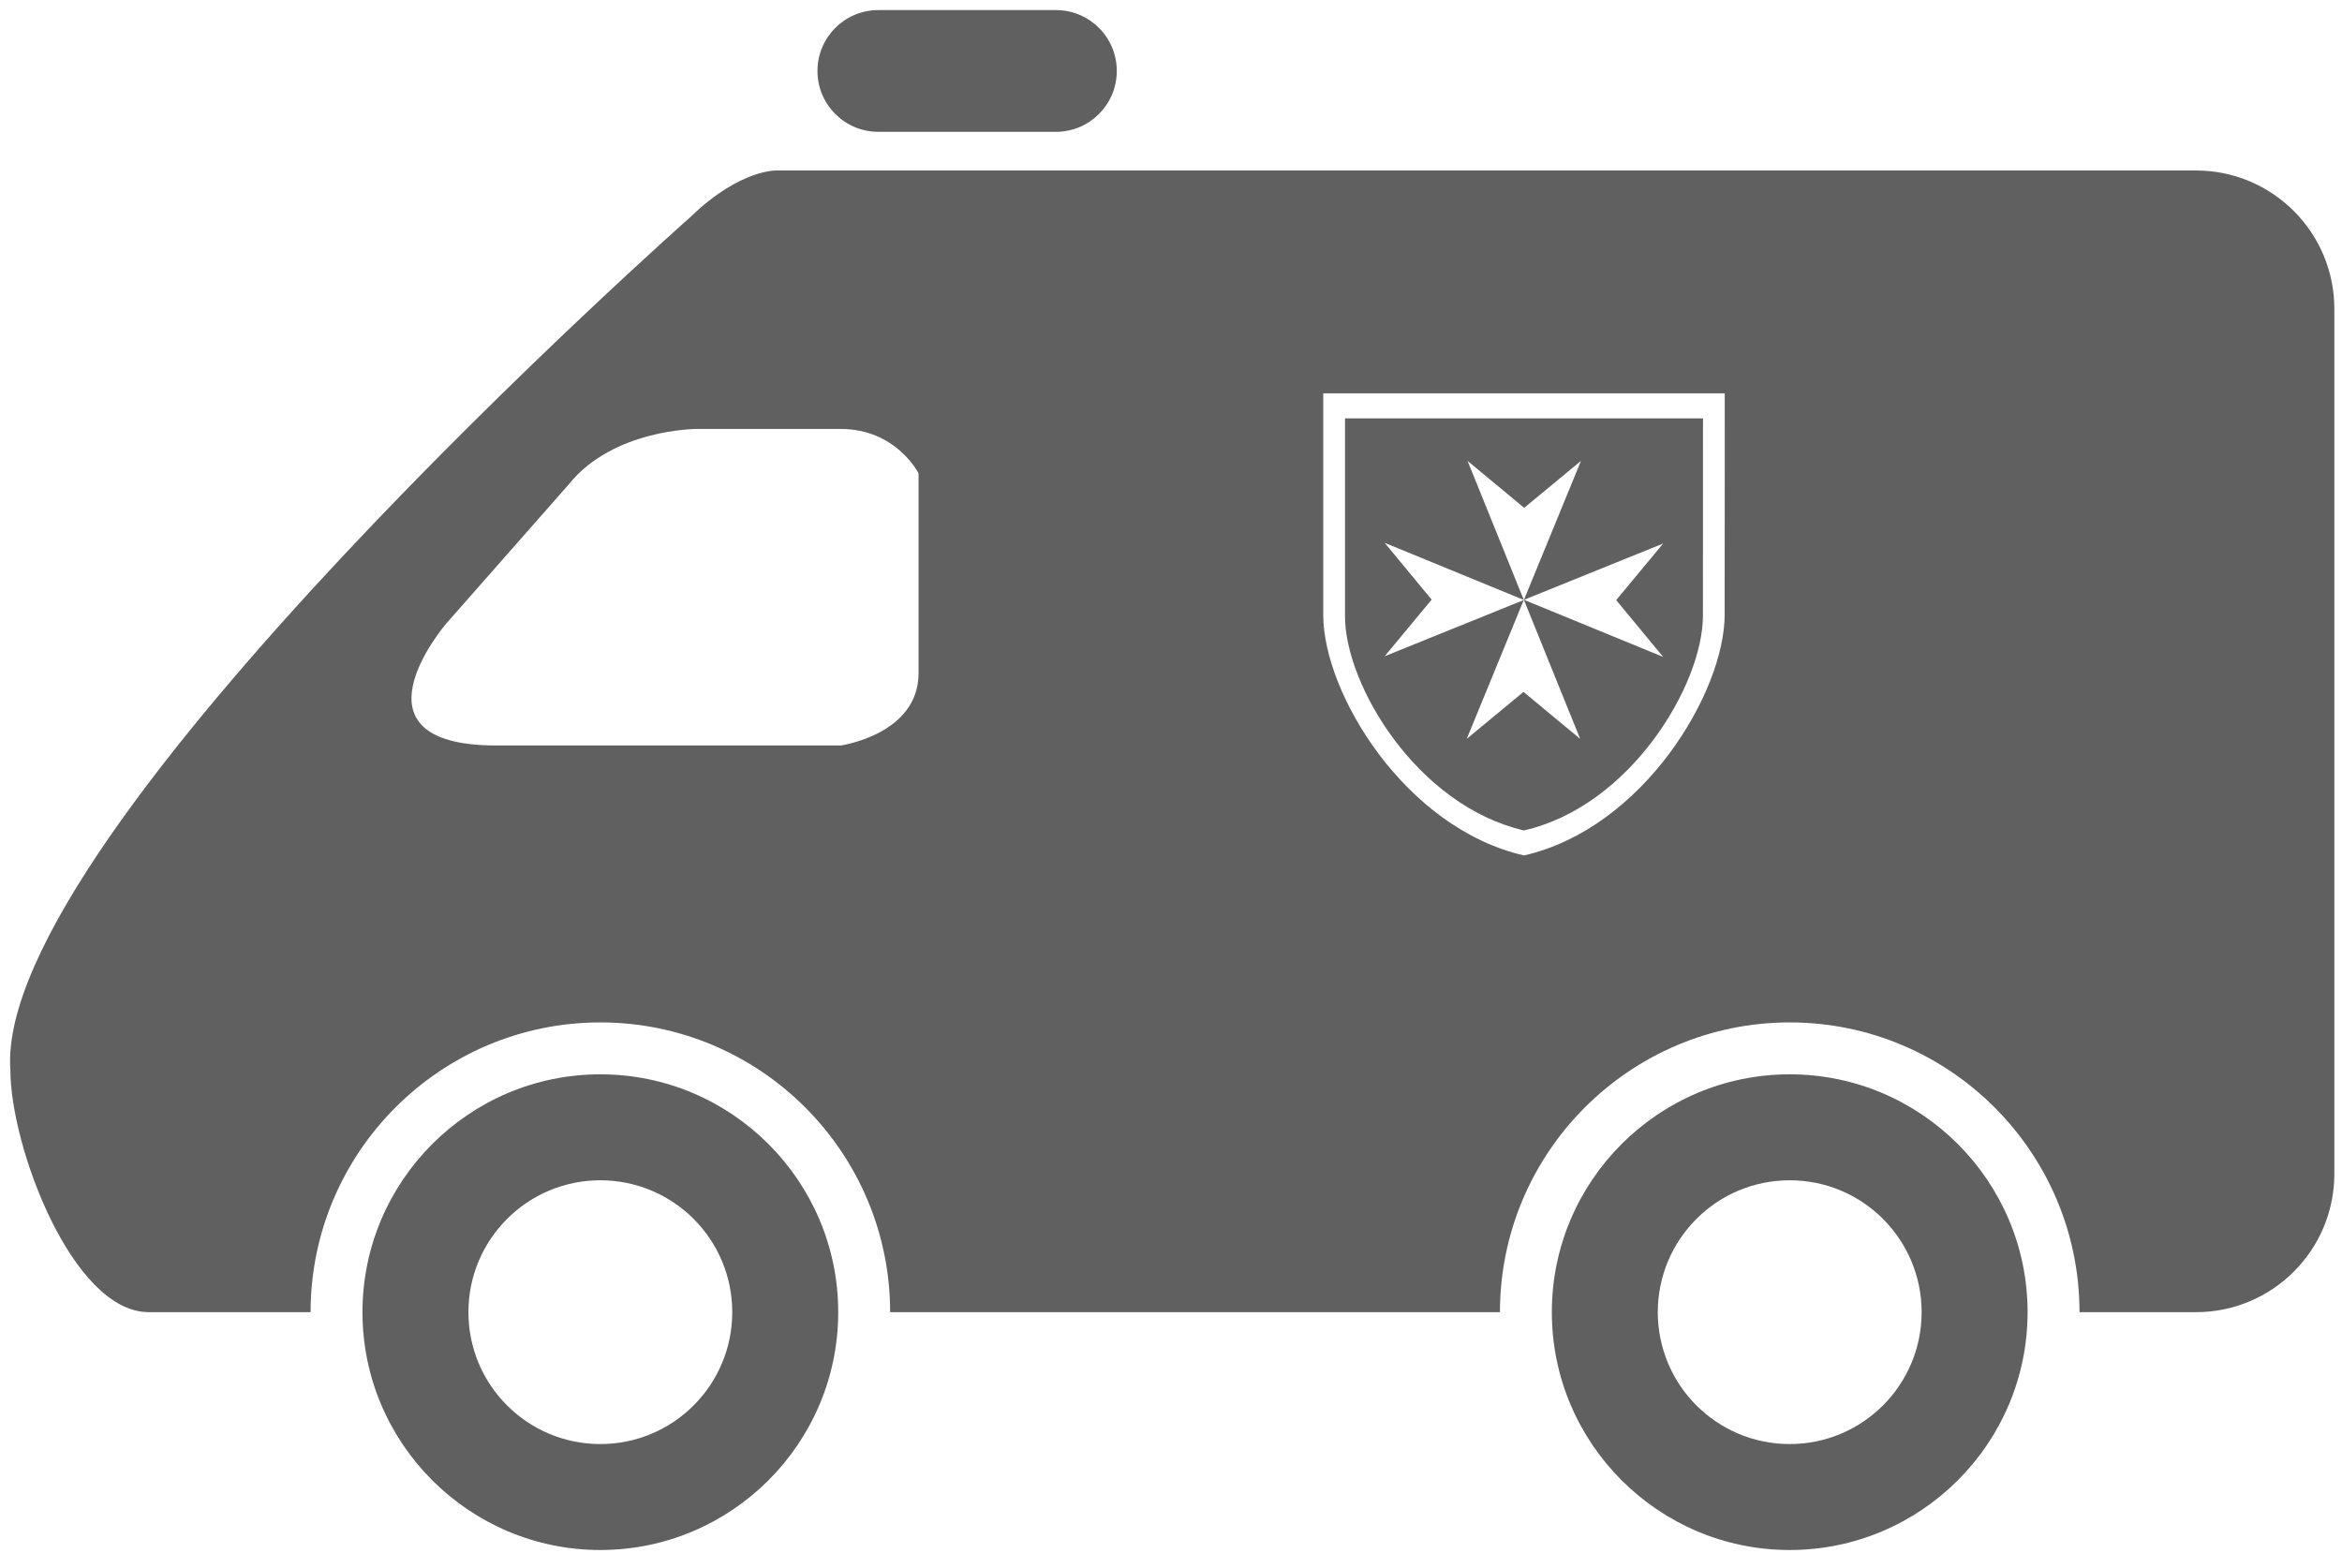 <svg xmlns="http://www.w3.org/2000/svg" width="109" height="73" viewBox="0 0 109 73">
  <g fill="#606060" fill-rule="evenodd">
    <path d="M40.879 6.136L49.144 6.136C50.709 6.136 51.977 4.867 51.977 3.303 51.977 1.738 50.709.469 49.144.469L40.879.469C39.315.469 38.046 1.738 38.046 3.303 38.046 4.867 39.315 6.136 40.879 6.136M27.941 67.217C24.55 67.217 21.801 64.469 21.801 61.078 21.801 57.688 24.55 54.939 27.941 54.939 31.332 54.939 34.08 57.688 34.08 61.078 34.08 64.469 31.332 67.217 27.941 67.217M27.941 50.007C21.836 50.007 16.87 54.973 16.87 61.078 16.87 67.183 21.836 72.149 27.941 72.149 34.046 72.149 39.012 67.183 39.012 61.078 39.012 54.973 34.046 50.007 27.941 50.007M83.296 67.217C79.905 67.217 77.156 64.469 77.156 61.078 77.156 57.688 79.905 54.939 83.296 54.939 86.687 54.939 89.435 57.688 89.435 61.078 89.435 64.469 86.687 67.217 83.296 67.217M83.296 50.007C77.191 50.007 72.225 54.973 72.225 61.078 72.225 67.183 77.191 72.149 83.296 72.149 89.4 72.149 94.367 67.183 94.367 61.078 94.367 54.973 89.4 50.007 83.296 50.007"/>
    <path d="M80.268,28.615 C80.263,32.217 76.485,38.553 70.928,39.819 C65.382,38.544 61.587,32.261 61.586,28.631 C61.585,24.209 61.586,18.308 61.586,18.308 L80.272,18.308 C80.272,18.308 80.274,24.246 80.268,28.615 L80.268,28.615 Z M42.751,31.34 C42.751,34.183 39.132,34.701 39.132,34.701 L23.105,34.701 C15.868,34.701 20.779,29.013 20.779,29.013 L26.466,22.552 C28.534,19.967 32.411,19.967 32.411,19.967 L39.132,19.967 C41.717,19.967 42.751,22.034 42.751,22.034 L42.751,31.34 Z M102.203,7.936 L48.264,7.936 L40.033,7.936 L36.179,7.936 C36.179,7.936 34.483,7.836 32.153,10.084 C32.153,10.084 -0.322,38.812 0.483,49.805 C0.483,53.363 3.367,61.078 6.925,61.078 L14.455,61.078 C14.455,53.64 20.504,47.591 27.941,47.591 C35.378,47.591 41.428,53.64 41.428,61.078 L69.81,61.078 C69.81,53.64 75.86,47.591 83.297,47.591 C90.733,47.591 96.783,53.64 96.783,61.078 L102.203,61.078 C105.761,61.078 108.644,58.193 108.644,54.636 L108.644,14.378 C108.644,10.82 105.761,7.936 102.203,7.936 L102.203,7.936 Z"/>
    <path d="M77.406,30.578 L70.928,27.92 L77.406,25.299 L75.219,27.934 L77.406,30.578 Z M70.906,32.206 L68.264,34.392 L70.917,27.929 L64.444,30.547 L66.631,27.911 L64.444,25.267 L70.918,27.925 L70.919,27.922 L68.302,21.452 L70.938,23.639 L73.581,21.452 L70.926,27.924 L73.543,34.392 L70.906,32.206 Z M62.598,19.474 C62.598,19.474 62.597,24.734 62.598,28.678 C62.599,31.917 65.983,37.515 70.927,38.654 C75.883,37.526 79.253,31.875 79.257,28.664 C79.262,24.767 79.26,19.474 79.26,19.474 L62.598,19.474 Z"/>
  </g>
</svg>

